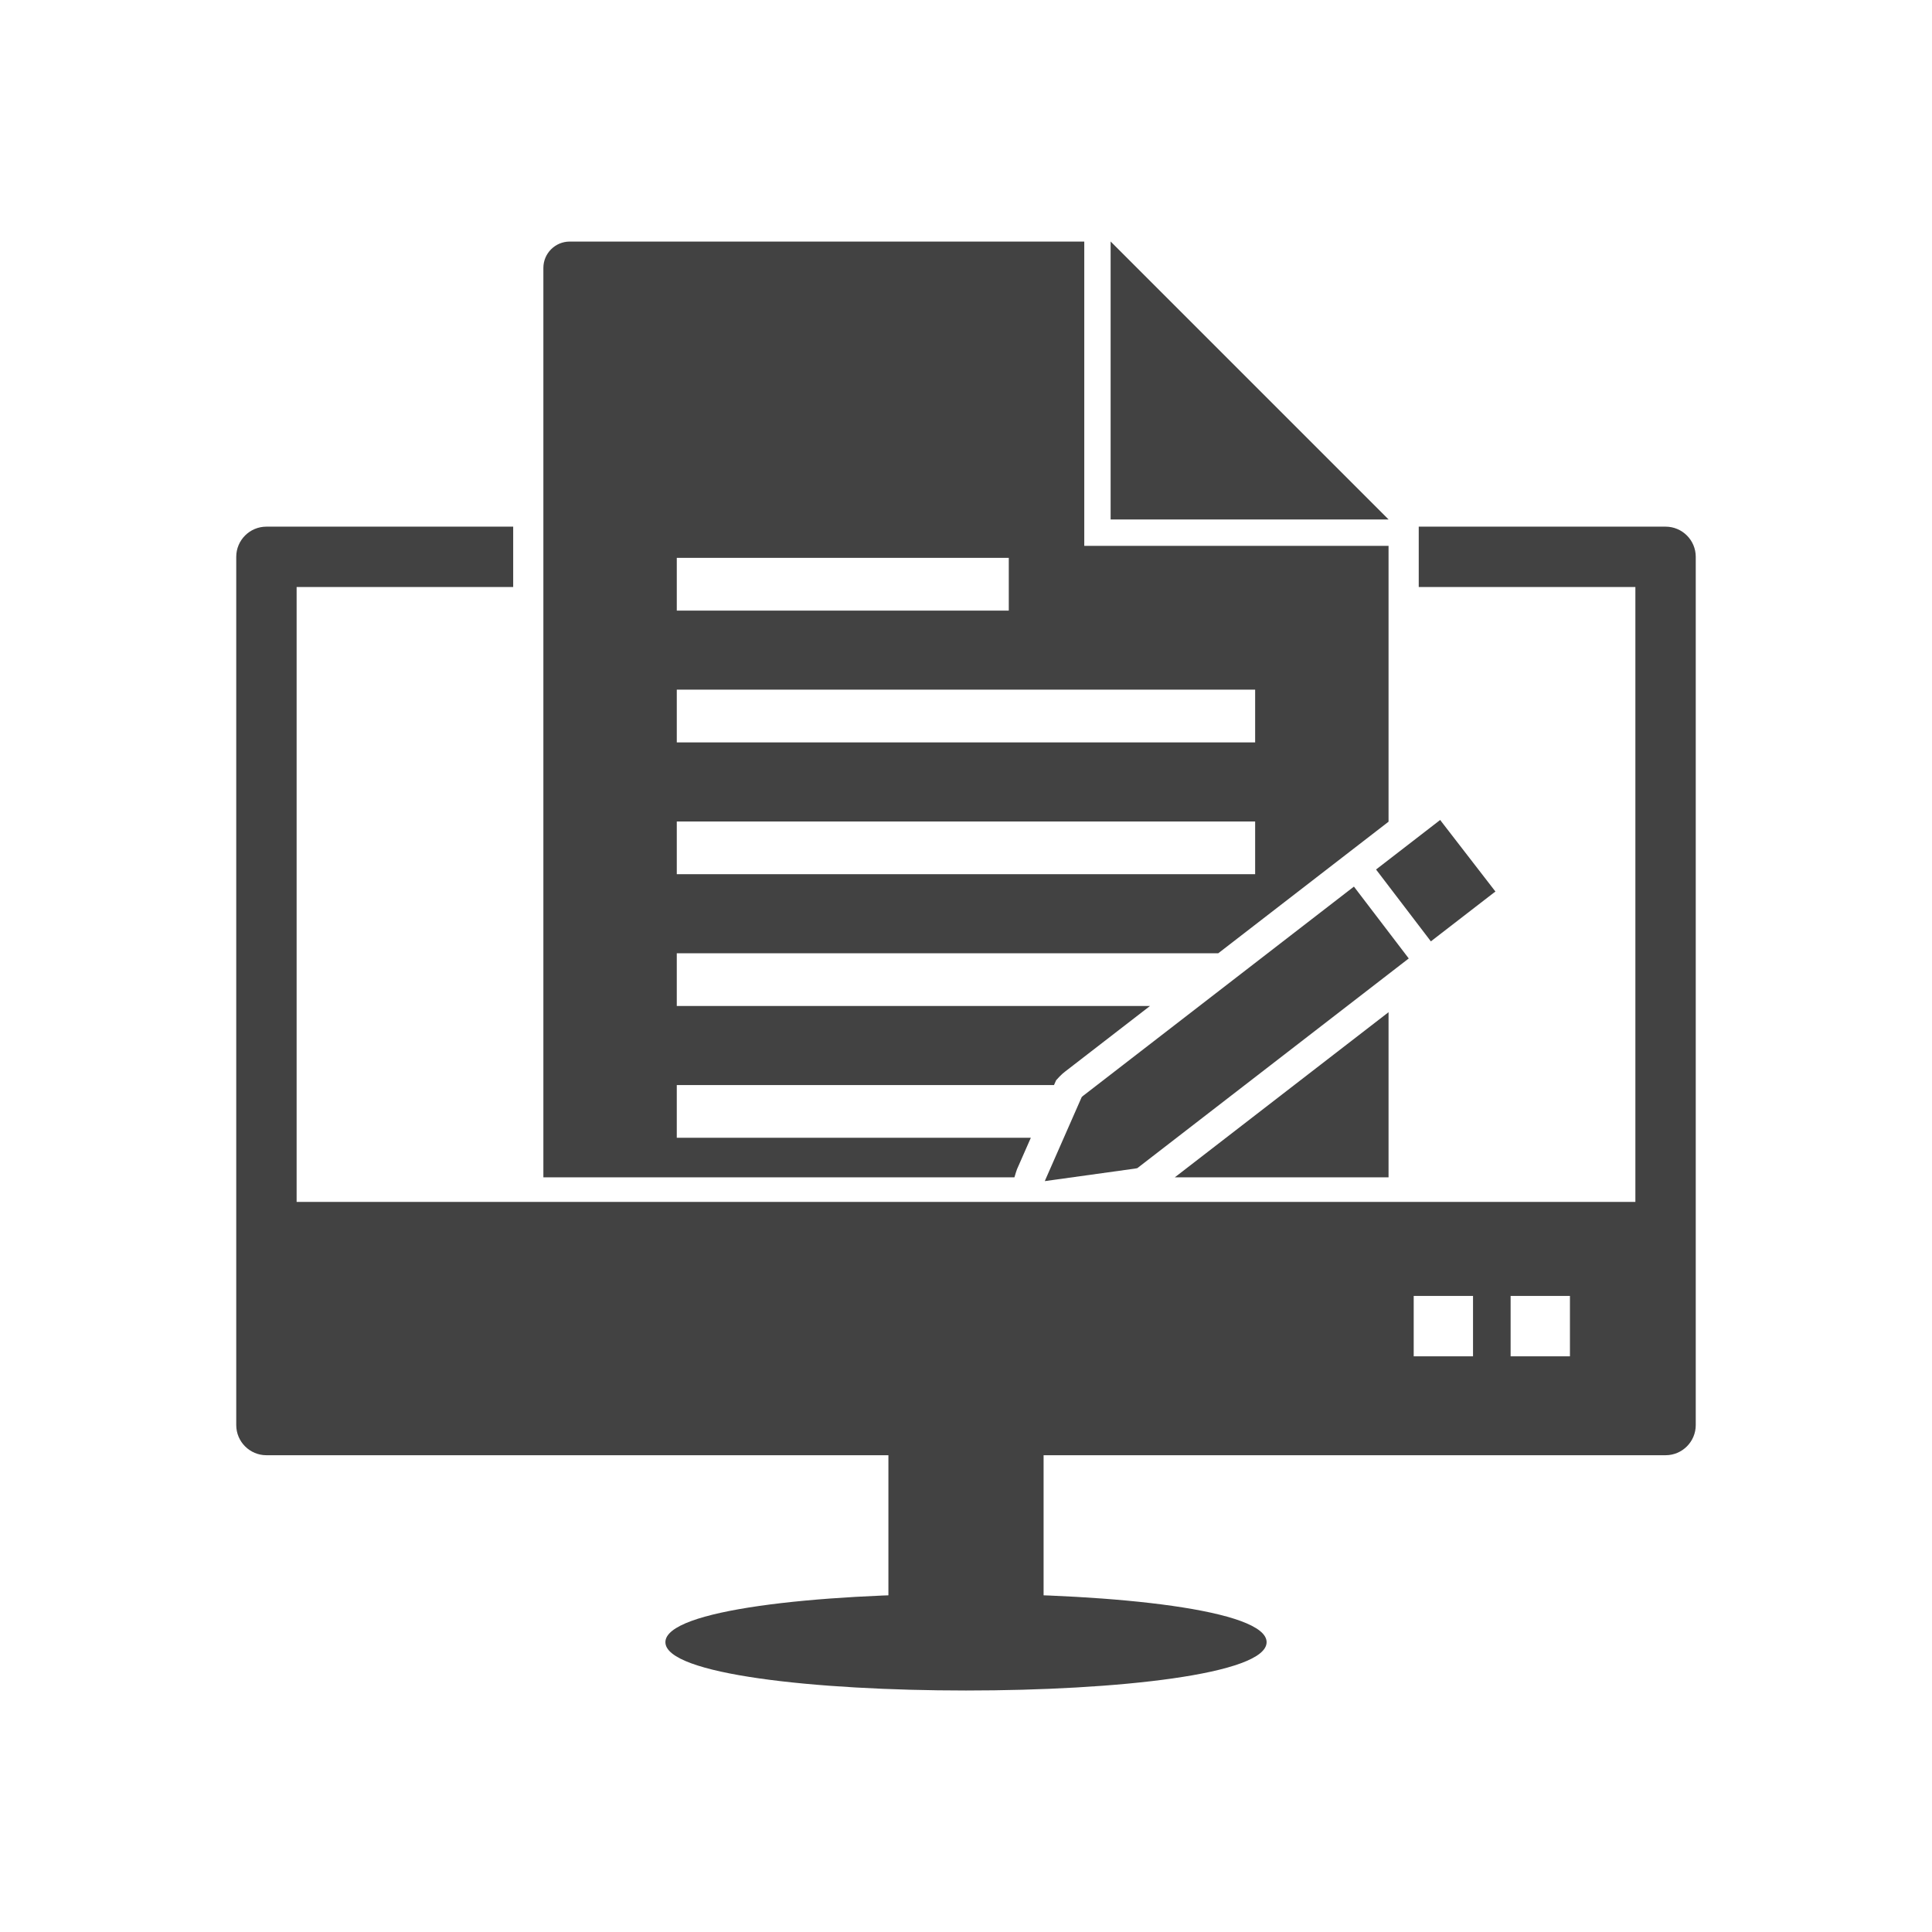 <?xml version="1.0" encoding="UTF-8"?>
<!DOCTYPE svg PUBLIC "-//W3C//DTD SVG 1.1//EN" "http://www.w3.org/Graphics/SVG/1.1/DTD/svg11.dtd">
<!-- Creator: CorelDRAW -->
<svg xmlns="http://www.w3.org/2000/svg" xml:space="preserve" width="2048px" height="2048px" style="shape-rendering:geometricPrecision; text-rendering:geometricPrecision; image-rendering:optimizeQuality; fill-rule:evenodd; clip-rule:evenodd"
viewBox="0 0 2048 2048"
 xmlns:xlink="http://www.w3.org/1999/xlink">
 <defs>
  <style type="text/css">
   <![CDATA[
    .fil2 {fill:none}
    .fil0 {fill:#424242}
    .fil1 {fill:#424242;fill-rule:nonzero}
   ]]>
  </style>
 </defs>
 <g id="Layer_x0020_1">
  <g id="_487431128">
   <path id="_487431848" class="fil0" d="M282.429 558.272l261.572 0 0 64.002 -229.571 0 0 651.808 1419.14 0 0 -651.808 -229.648 0 0 -64.002 261.649 0c17.673,0 32.001,14.328 32.001,32.001l0 920.326c0,17.673 -14.328,32.001 -32.001,32.001l-1483.14 0c-17.673,0 -32.001,-14.328 -32.001,-32.001l0 -920.326c0,-17.673 14.328,-32.001 32.001,-32.001zm1216.15 815.48l62.891 0 0 64.002 -62.891 0 0 -64.002zm102.735 0l62.891 0 0 64.002 -62.891 0 0 -64.002z"/>
   <path id="_487431080" class="fil1" d="M1106.25 1510.6c0,-17.673 -36.826,-32.001 -82.249,-32.001 -45.423,0 -82.249,14.328 -82.249,32.001l0 216.9c0,17.673 36.826,32.001 82.249,32.001 45.423,0 82.249,-14.328 82.249,-32.001l0 -216.9z"/>
   <path id="_487431392" class="fil1" d="M705.35 1740.77c0,68.309 637.301,68.309 637.301,0 0,-68.309 -637.301,-68.309 -637.301,0z"/>
  </g>
  <g id="_487431584">
   <path id="_487431536" class="fil0" d="M603.942 256.077l545.425 0 0 322.555 322.555 0 0 292.407c-60.169,46.483 -120.338,92.966 -180.507,139.449l-573.996 0 0 55.883 501.659 0 -89.809 69.382c-2.153,1.663 -4.16,3.367 -6.024,5.367l-3.703 3.972 -2.242 5.1 -399.883 0 0 55.885 375.316 0 -13.929 31.687c-0.456,1.039 -0.755,1.369 -1.832,4.878l-1.645 5.359 -499.328 0 0 -963.981c0,-15.431 12.51,-27.941 27.941,-27.941zm641.424 991.922c75.519,-58.341 151.037,-116.682 226.556,-175.023l0 175.023 -226.556 0zm-527.947 -516.923l613.082 0 0 55.884 -613.082 0 0 -55.884zm0 139.706l613.082 0 0 55.884 -613.082 0 0 -55.884zm0 -279.41l351.933 0 0 55.883 -351.933 0 0 -55.883z"/>
   <polygon id="_487431296" class="fil0" points="1177.31,255.998 1472,550.691 1177.31,550.691 "/>
  </g>
  <path class="fil0" d="M1146.65 1162.94l-38.551 87.702c-0.152,0.345 -0.385,0.898 -0.536,1.39l95.715 -13.293c0.593,-0.083 1.573,-0.224 2.296,-0.435l287.76 -222.306 -58.116 -76.168 -286.388 221.247c-0.588,0.456 -1.579,1.219 -2.18,1.864zm370.134 -165.058l66.499 -51.372c0.641,-0.496 1.289,-0.958 1.946,-1.417l-57.137 -73.957c-0.498,-0.645 -0.963,-1.296 -1.423,-1.956l-68.001 52.534 58.116 76.168z"/>
 </g>
 <rect class="fil2" width="2048" height="2048"/>
</svg>
